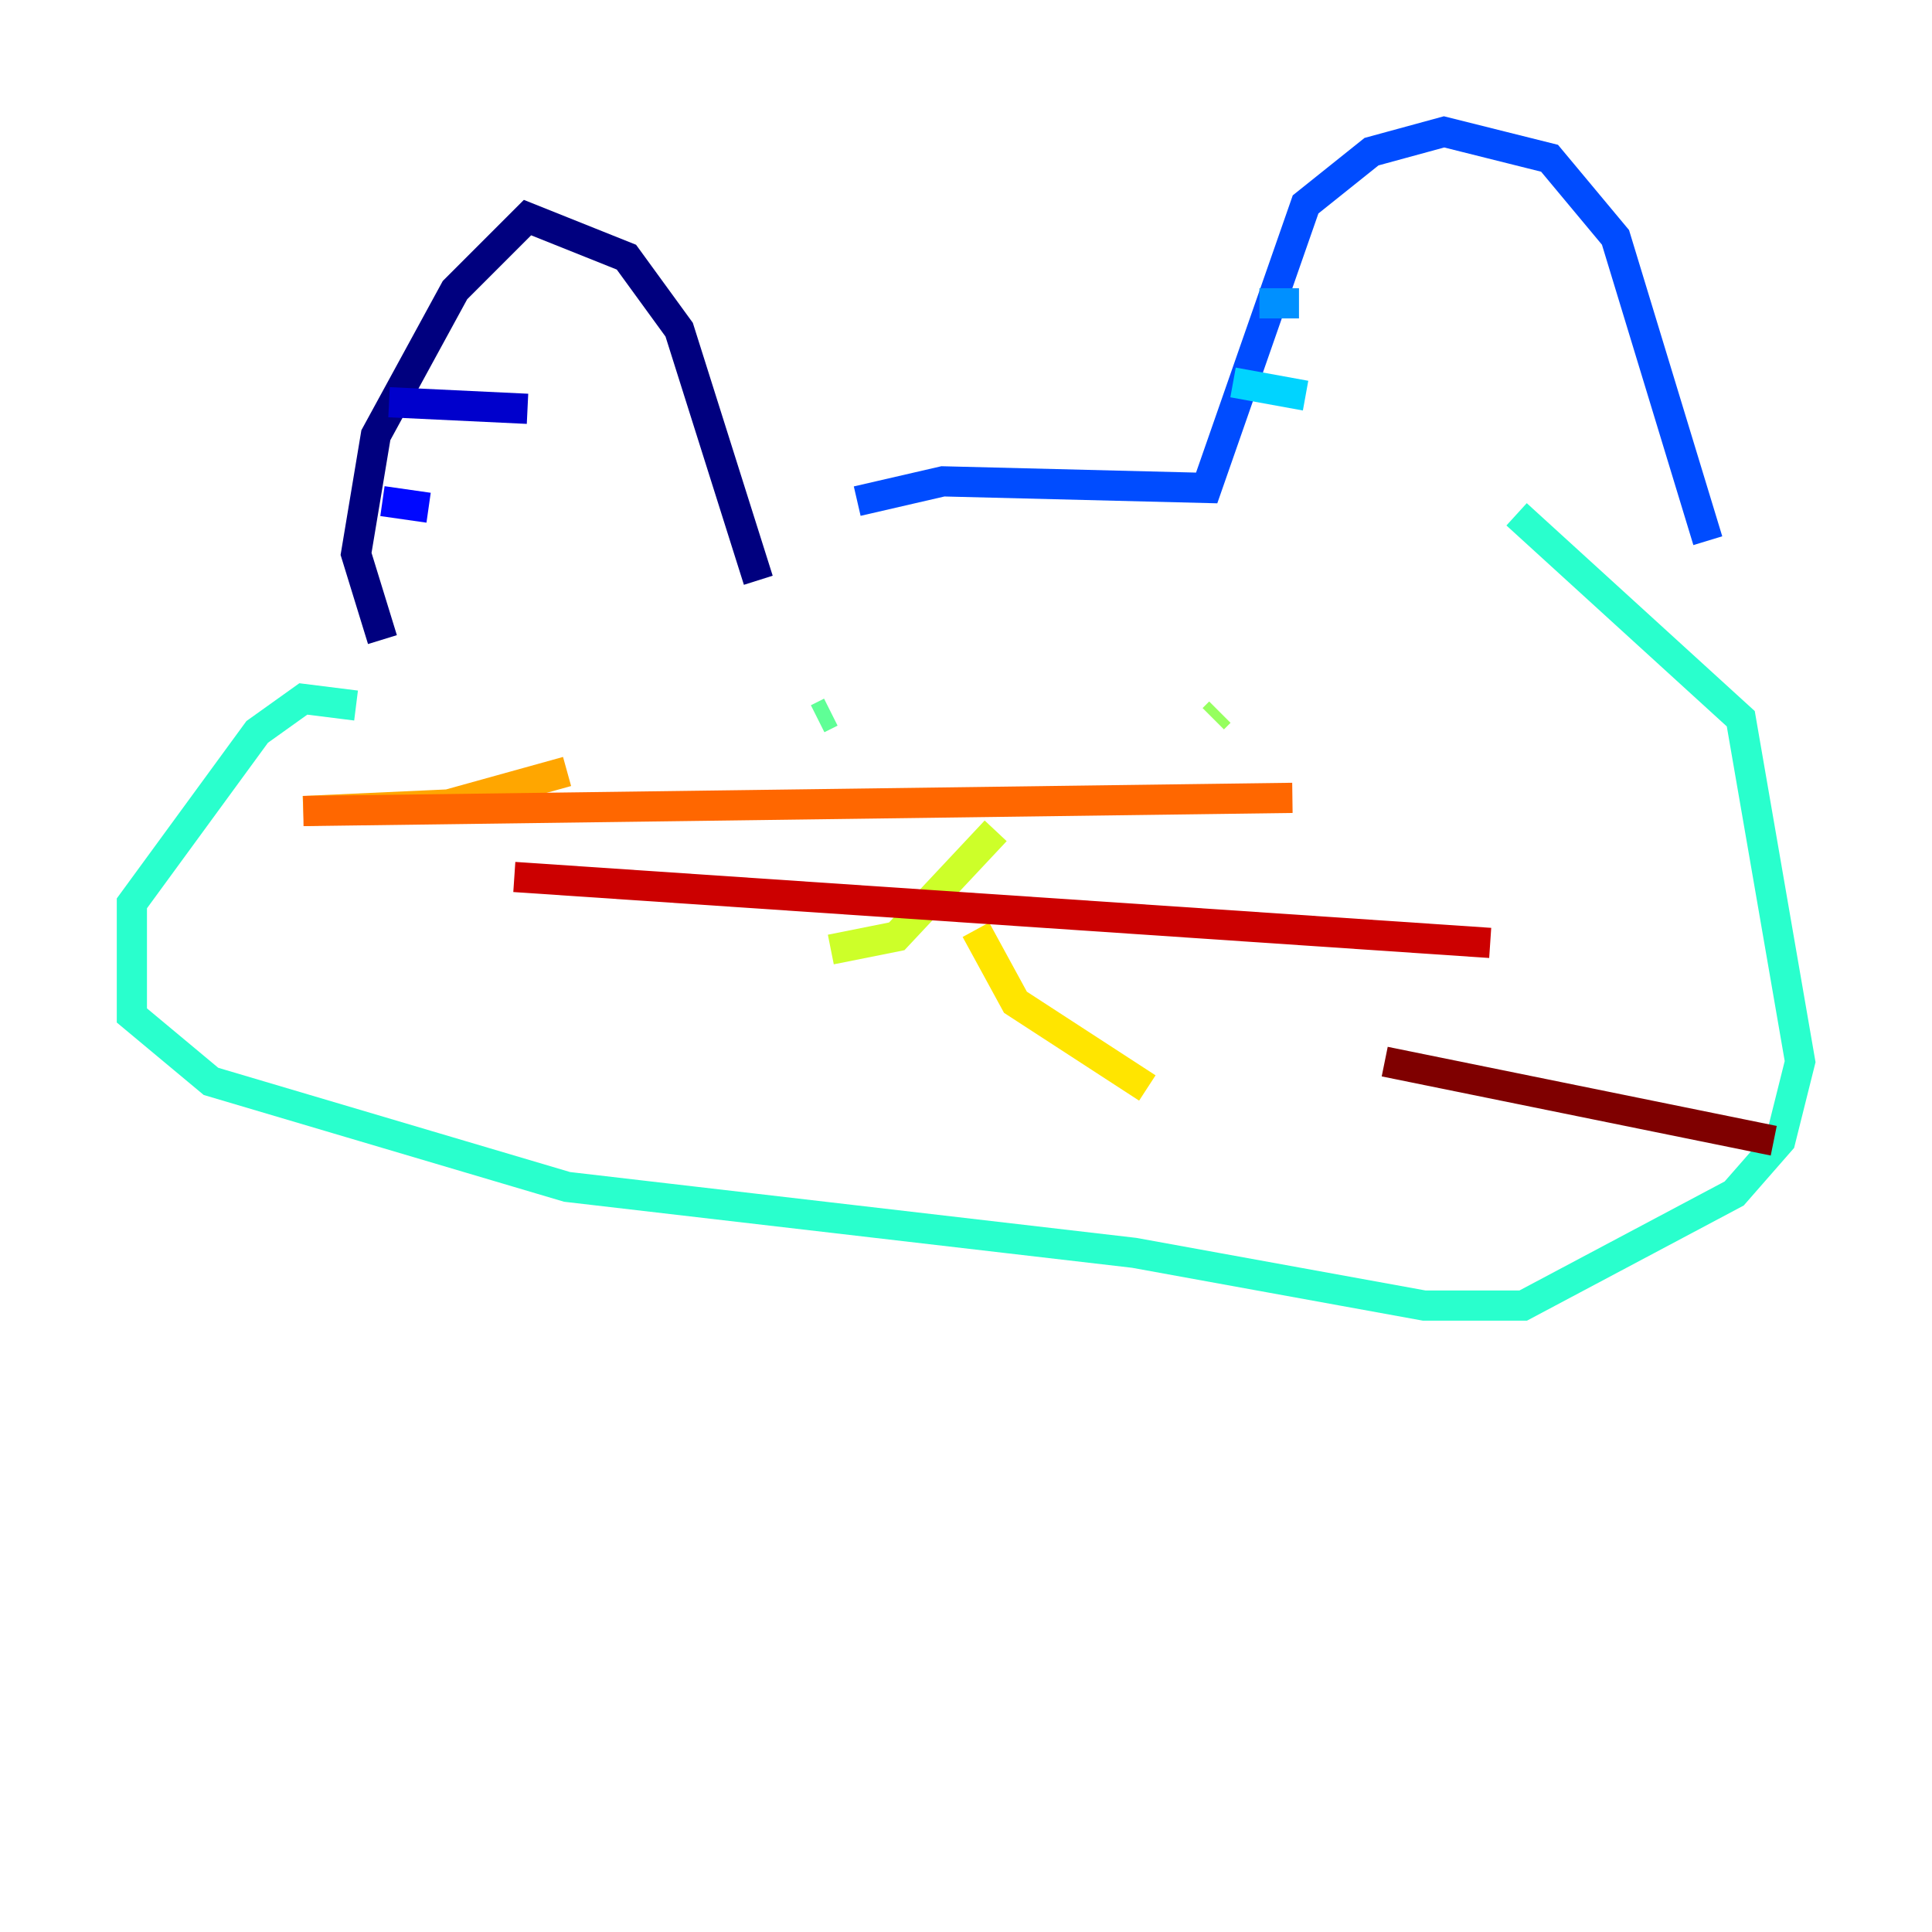 <?xml version="1.0" encoding="utf-8" ?>
<svg baseProfile="tiny" height="128" version="1.2" viewBox="0,0,128,128" width="128" xmlns="http://www.w3.org/2000/svg" xmlns:ev="http://www.w3.org/2001/xml-events" xmlns:xlink="http://www.w3.org/1999/xlink"><defs /><polyline fill="none" points="25.338,42.375 23.59,36.696 24.901,28.833 30.143,19.222 34.949,14.416 41.502,17.038 44.997,21.843 50.239,38.444" stroke="#00007f" stroke-width="2" /><polyline fill="none" points="25.775,26.648 34.949,27.085" stroke="#0000cc" stroke-width="2" /><polyline fill="none" points="25.338,33.201 28.396,33.638" stroke="#0008ff" stroke-width="2" /><polyline fill="none" points="56.792,33.201 62.471,31.891 79.945,32.328 86.498,13.543 90.867,10.048 95.672,8.737 102.662,10.485 107.031,15.727 113.147,35.822" stroke="#004cff" stroke-width="2" /><polyline fill="none" points="83.44,20.096 86.061,20.096" stroke="#0090ff" stroke-width="2" /><polyline fill="none" points="81.693,25.338 86.498,26.212" stroke="#00d4ff" stroke-width="2" /><polyline fill="none" points="23.59,46.744 20.096,46.307 17.038,48.492 8.737,59.85 8.737,67.276 13.979,71.645 37.57,78.635 75.14,83.003 94.362,86.498 100.915,86.498 114.894,79.072 117.952,75.577 119.263,70.335 115.331,47.618 100.478,34.075" stroke="#29ffcd" stroke-width="2" /><polyline fill="none" points="54.171,47.618 55.044,47.181" stroke="#5fff96" stroke-width="2" /><polyline fill="none" points="80.819,47.181 80.382,47.618" stroke="#96ff5f" stroke-width="2" /><polyline fill="none" points="65.966,55.044 59.413,62.034 55.044,62.908" stroke="#cdff29" stroke-width="2" /><polyline fill="none" points="64.655,61.597 67.276,66.403 76.014,72.082" stroke="#ffe500" stroke-width="2" /><polyline fill="none" points="37.57,51.113 29.706,53.297 20.096,53.734" stroke="#ffa600" stroke-width="2" /><polyline fill="none" points="20.096,53.734 85.625,52.86" stroke="#ff6700" stroke-width="2" /><polyline fill="none" points="34.075,58.539 34.075,58.539" stroke="#ff2800" stroke-width="2" /><polyline fill="none" points="34.075,58.102 98.73,62.471" stroke="#cc0000" stroke-width="2" /><polyline fill="none" points="91.741,70.335 117.515,75.577" stroke="#7f0000" stroke-width="2" /></svg>